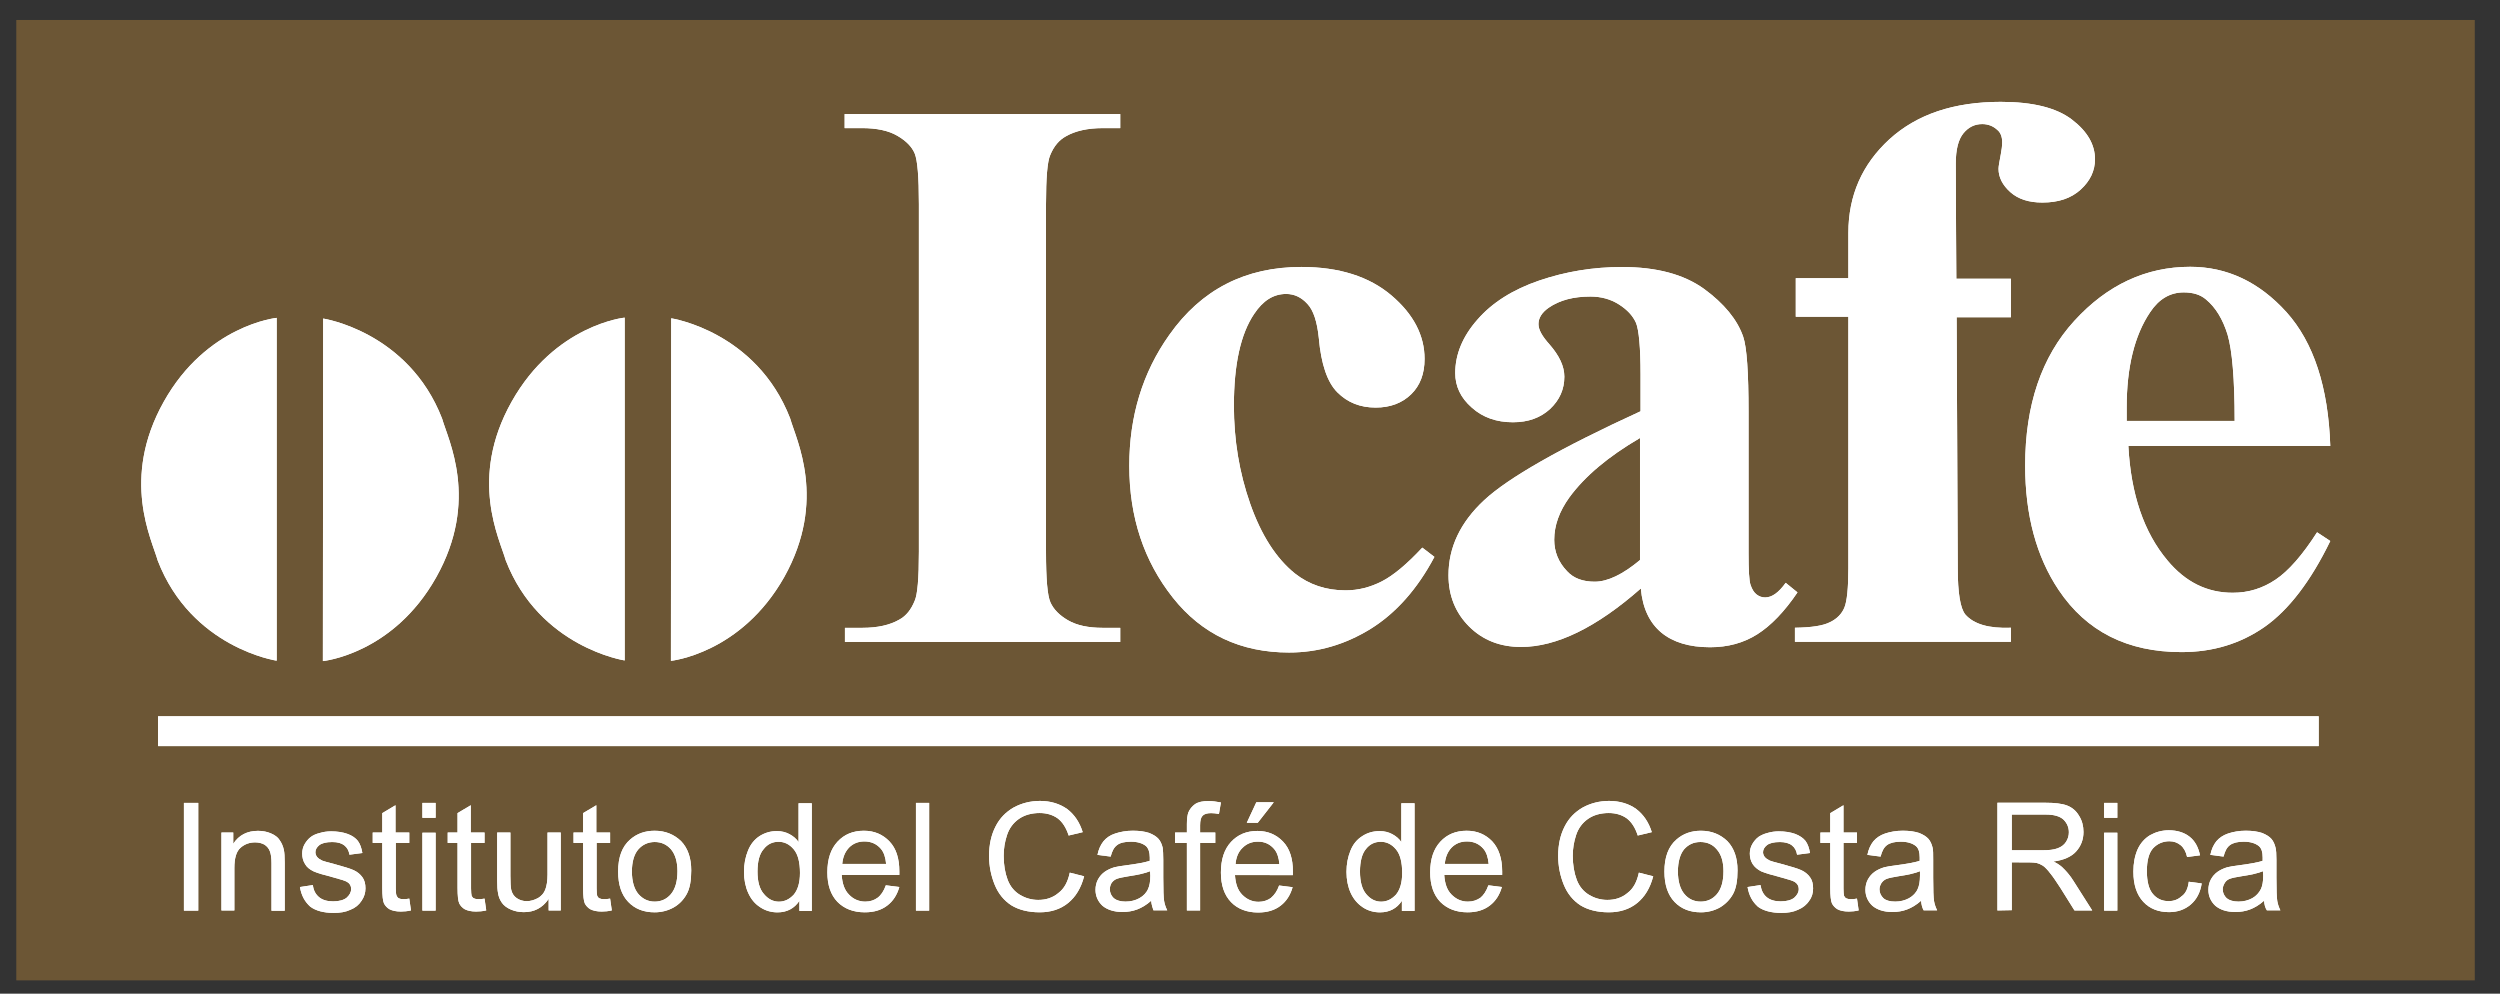 <?xml version="1.0" encoding="utf-8"?>
<!-- Generator: Adobe Illustrator 19.0.0, SVG Export Plug-In . SVG Version: 6.00 Build 0)  -->
<!DOCTYPE svg PUBLIC "-//W3C//DTD SVG 1.1//EN" "http://www.w3.org/Graphics/SVG/1.1/DTD/svg11.dtd">
<svg version="1.1"
	 id="svg2" xmlns:dc="http://purl.org/dc/elements/1.1/" xmlns:cc="http://creativecommons.org/ns#" xmlns:rdf="http://www.w3.org/1999/02/22-rdf-syntax-ns#" xmlns:svg="http://www.w3.org/2000/svg"
	 xmlns="http://www.w3.org/2000/svg" xmlns:xlink="http://www.w3.org/1999/xlink" x="0px" y="0px" viewBox="269 -301 1185 471"
	 style="enable-background:new 269 -301 1185 471;" xml:space="preserve">
<rect x="269" y="-301" width="1185" height="471" fill="#333333" stroke="none"/>
<style type="text/css">
	.st0{fill:#6C5635;}
	.st1{clip-path:url(#SVGID_2_);}
	.st2{fill:#FFFFFF;}
</style>
<g id="g10_1_" transform="matrix(1.333,0,0,-1.333,0,1056)">
	<path id="path12" class="st0" d="M1081.8,1010.9H207.6V669.4h874.2V1010.9z"/>
	<g id="g14_1_">
		<g>
			<defs>
				<rect id="SVGID_1_" x="-171" y="107.3" width="1632" height="1056"/>
			</defs>
			<clipPath id="SVGID_2_">
				<use xlink:href="#SVGID_1_"  style="overflow:visible;"/>
			</clipPath>
			<g id="g16_1_" class="st1">
				<g id="g298" transform="translate(567.148,555.45)">
					<path id="path300" class="st2" d="M33,239.3v-5h-97.9v5h6.2c5.4,0,9.8,1,13.1,2.9c2.4,1.3,4.2,3.5,5.5,6.7
						c1,2.2,1.5,8,1.5,17.5V390c0,9.6-0.5,15.6-1.5,18c-1,2.4-3.1,4.5-6.2,6.3c-3.1,1.8-7.3,2.7-12.5,2.7h-6.2v5H33v-5h-6.2
						c-5.4,0-9.8-1-13.1-2.9c-2.4-1.3-4.3-3.5-5.6-6.7c-1-2.2-1.5-8-1.5-17.5V266.3c0-9.6,0.5-15.6,1.6-18c1.1-2.4,3.1-4.5,6.2-6.3
						c3.1-1.8,7.2-2.7,12.4-2.7H33z"/>
				</g>
				<g id="g302" transform="translate(674.561,583.975)">
					<path id="path304" class="st2" d="M33,239.3l4.3-3.3c-6.1-11.5-13.7-20-22.7-25.6c-9.1-5.6-18.7-8.4-29-8.4
						c-17.2,0-31,6.5-41.3,19.5c-10.3,13-15.5,28.6-15.5,46.9c0,17.6,4.7,33.1,14.2,46.5c11.4,16.2,27.1,24.2,47,24.2
						c13.4,0,24.1-3.4,32-10.1c7.9-6.7,11.8-14.3,11.8-22.6c0-5.3-1.6-9.5-4.8-12.6c-3.2-3.1-7.4-4.7-12.6-4.7
						c-5.5,0-10,1.8-13.6,5.4c-3.6,3.6-5.8,10.1-6.6,19.3c-0.6,5.8-1.9,9.9-4.1,12.2c-2.1,2.3-4.6,3.5-7.5,3.5
						c-4.5,0-8.2-2.3-11.4-7.1c-4.8-7.1-7.2-18-7.2-32.6c0-12.2,1.9-23.8,5.8-34.9c3.9-11.1,9.2-19.4,15.9-24.8c5.1-4,11.1-6,18-6
						c4.5,0,8.8,1.1,12.9,3.2C22.7,229.4,27.5,233.4,33,239.3"/>
				</g>
				<g id="g306" transform="translate(759.565,553.759)">
					<path id="path308" class="st2" d="M33,239.3c4.1-3.4,9.9-5.2,17.3-5.2c6.3,0,11.9,1.5,16.8,4.6c4.9,3.1,9.7,8.1,14.3,14.9
						l-4.2,3.4c-2.5-3.5-4.9-5.2-7.3-5.2c-1.2,0-2.2,0.4-3.1,1.1c-0.9,0.7-1.6,1.9-2.1,3.4c-0.5,1.5-0.7,5.2-0.7,11.2v50.3
						c0,13.9-0.6,22.9-1.9,26.7c-2.1,6.1-6.8,11.8-13.9,17c-7.2,5.2-16.9,7.8-29.2,7.8c-10.2,0-20-1.6-29.4-4.8
						c-9.4-3.2-16.8-7.9-22-13.9c-5.3-6-7.9-12.4-7.9-19c0-4.7,1.9-8.8,5.9-12.3c3.9-3.5,8.8-5.2,14.6-5.2c5.5,0,9.8,1.6,13.2,4.7
						c3.4,3.2,5.1,7,5.1,11.5c0,3.7-1.8,7.5-5.3,11.5c-2.6,2.9-3.9,5.2-3.9,7.2c0,2.2,1.2,4.1,3.6,5.8c3.9,2.7,8.8,4,14.9,4
						c3.7,0,7.1-0.9,10.1-2.8c3-1.9,5-4.1,6.1-6.6c1-2.5,1.6-8.7,1.6-18.4v-13c-28.6-13.1-47.1-23.7-55.6-31.6
						c-8.5-7.9-12.7-16.8-12.7-26.7c0-7.3,2.5-13.4,7.3-18.2c4.9-4.9,11.1-7.3,18.5-7.3c12.6,0,26.8,6.9,42.6,20.8
						C26.3,247.9,28.9,242.7,33,239.3 M9.3,257.4c-4.2,0-7.5,1.2-9.8,3.7c-3.1,3.2-4.6,7-4.6,11.2c0,5.1,1.8,10.1,5.4,15.1
						c5.5,7.5,13.8,14.5,25.1,21.1v-43.4C19.3,260,13.9,257.4,9.3,257.4"/>
				</g>
				<g id="g310" transform="translate(864.556,666.083)">
					<path id="path312" class="st2" d="M33,239.3l0.4-89.5c0-8.7,0.9-14.2,2.7-16.4c3-3.4,8.3-5,16.2-4.7v-5h-76.8v5
						c5.9,0.1,10,0.7,12.5,2c2.5,1.2,4.2,3,5.1,5.2c0.9,2.2,1.4,6.9,1.4,13.9v89.5h-18.7v13.7h18.7v9.6v6.5
						c0,13.3,4.9,24.4,14.6,33.3c9.8,8.9,22.9,13.3,39.6,13.3c11.4,0,19.8-2.1,25.3-6.3c5.5-4.2,8.2-8.9,8.2-14.1
						c0-4.1-1.7-7.7-5.1-10.8c-3.4-3.1-7.9-4.6-13.6-4.6c-4.8,0-8.6,1.2-11.4,3.7c-2.8,2.5-4.2,5.3-4.2,8.3c0,0.8,0.3,2.5,0.8,5.1
						c0.3,1.6,0.5,3,0.5,4.4c0,1.9-0.6,3.4-1.7,4.3c-1.5,1.4-3.3,2.1-5.4,2.1c-2.7,0-4.9-1.1-6.7-3.3c-1.8-2.2-2.7-5.8-2.7-10.7
						l0.1-24.4l0.1-16.6h19.4v-13.7H33z"/>
				</g>
				<g id="g314" transform="translate(981.824,667.73)">
					<path id="path316" class="st2" d="M33,239.3c-9.7,10.7-21.1,16.1-34.2,16.1c-15.7,0-29.5-6.4-41.2-19.2
						c-11.7-12.8-17.5-30-17.5-51.5c0-17.6,4-32.4,11.9-44.2c9.9-14.8,24.5-22.1,43.7-22.1c11.2,0,21,3,29.6,9
						c8.5,6,16.3,16.1,23.3,30.5l-4.7,3.1c-5.2-8.1-10.1-13.7-14.7-16.8c-4.6-3.1-9.6-4.7-15.3-4.7c-9.1,0-16.8,3.8-23.2,11.5
						c-8.4,10-13,23.6-13.9,40.7h71.8C47.9,212.6,42.7,228.5,33,239.3 M-23.8,200.6v4.8c0,14.3,2.8,25.6,8.3,33.8
						c3.1,4.7,7.1,7.1,12,7.1c3.3,0,5.9-0.8,7.9-2.5c3.5-2.9,6-7.1,7.7-12.6c1.6-5.5,2.5-15.7,2.5-30.6H-23.8z"/>
				</g>
				<path id="path318" class="st2" d="M1026.2,752.7H258v10.6h768.3V752.7z"/>
				<g id="g320" transform="translate(267.184,665.67)">
					<path id="path322" class="st2" d="M33,239.3V117.4c0,0-30.3,4.5-42.3,35.6c-2.1,7.5-13.2,29,2.1,56.4
						C8.1,236.8,33,239.3,33,239.3"/>
				</g>
				<g id="g324" transform="translate(283.614,543.631)">
					<path id="path326" class="st2" d="M33,239.3l0.1,121.8c0,0,30.3-4.6,42.3-35.6c2.1-7.5,13.3-29-2.1-56.4
						C57.9,241.7,33,239.3,33,239.3"/>
				</g>
				<g id="g328" transform="translate(390.929,665.759)">
					<path id="path330" class="st2" d="M33,239.3V117.4c0,0-30.3,4.6-42.3,35.6c-2.1,7.5-13.3,29,2.1,56.4
						C8.2,236.8,33,239.3,33,239.3"/>
				</g>
				<g id="g332" transform="translate(407.371,543.718)">
					<path id="path334" class="st2" d="M33,239.3l0.1,121.8c0,0,30.3-4.6,42.3-35.6c2.1-7.5,13.2-29-2.1-56.4
						C57.9,241.8,33,239.3,33,239.3"/>
				</g>
				<path id="path336" class="st2" d="M267.2,732.5h5.1v-38.3h-5.1V732.5z"/>
				<g id="g338" transform="translate(247.542,454.963)">
					<path id="path340" class="st2" d="M33,239.3V267h4.2V263c2,3.1,5,4.6,8.8,4.6c1.7,0,3.2-0.3,4.6-0.9c1.4-0.6,2.5-1.4,3.1-2.4
						c0.7-1,1.2-2.1,1.5-3.5c0.2-0.9,0.3-2.4,0.3-4.6v-17h-4.7v16.9c0,1.9-0.2,3.3-0.6,4.3c-0.4,1-1,1.7-1.9,2.3
						c-0.9,0.5-2,0.8-3.3,0.8c-2,0-3.7-0.6-5.2-1.9c-1.5-1.3-2.2-3.7-2.2-7.2v-15.1H33z"/>
				</g>
				<g id="g342" transform="translate(275.455,463.283)">
					<path id="path344" class="st2" d="M33,239.3l4.6,0.7c0.2-1.9,1-3.3,2.2-4.3c1.2-1,2.9-1.5,5-1.5c2.2,0,3.8,0.5,4.8,1.3
						c1,0.9,1.6,1.9,1.6,3.1c0,1.1-0.4,1.9-1.4,2.5c-0.6,0.4-2.2,0.9-4.8,1.6c-3.5,0.9-5.9,1.6-7.2,2.2c-1.4,0.7-2.4,1.5-3,2.6
						c-0.7,1.1-1,2.4-1,3.7c0,1.2,0.3,2.4,0.9,3.4c0.6,1,1.3,1.9,2.3,2.6c0.7,0.5,1.7,1,3,1.3c1.3,0.4,2.6,0.6,4.1,0.6
						c2.2,0,4.1-0.3,5.8-0.9c1.7-0.6,2.9-1.5,3.7-2.5c0.8-1.1,1.3-2.5,1.6-4.3l-4.6-0.6c-0.2,1.4-0.8,2.5-1.8,3.3
						c-1,0.8-2.4,1.2-4.3,1.2c-2.2,0-3.7-0.4-4.6-1.1c-0.9-0.7-1.4-1.6-1.4-2.5c0-0.6,0.2-1.2,0.6-1.7c0.4-0.5,1-0.9,1.8-1.3
						c0.5-0.2,1.9-0.6,4.2-1.2c3.3-0.9,5.7-1.6,7-2.2c1.3-0.6,2.3-1.4,3.1-2.5c0.8-1.1,1.1-2.4,1.1-4c0-1.6-0.5-3.1-1.4-4.4
						c-0.9-1.4-2.2-2.5-4-3.2c-1.7-0.8-3.7-1.1-5.9-1.1c-3.6,0-6.4,0.8-8.3,2.2C34.7,234.1,33.5,236.3,33,239.3"/>
				</g>
				<g id="g346" transform="translate(314.337,459.17)">
					<path id="path348" class="st2" d="M33,239.3l0.6-4.2c-1.3-0.3-2.5-0.4-3.6-0.4c-1.7,0-3,0.3-4,0.8c-0.9,0.5-1.6,1.3-2,2.1
						c-0.4,0.9-0.6,2.7-0.6,5.5v16h-3.4v3.7h3.4v6.9l4.7,2.8v-9.7H33v-3.7h-4.8v-16.2c0-1.3,0.1-2.2,0.3-2.6
						c0.2-0.4,0.4-0.7,0.8-0.9c0.4-0.2,0.9-0.3,1.6-0.3C31.4,239.1,32.1,239.1,33,239.3"/>
				</g>
				<path id="path350" class="st2" d="M352,721.9h4.7v-27.7H352V721.9z M352,732.5h4.7v-5.3H352V732.5z"/>
				<g id="g352" transform="translate(341.099,459.17)">
					<path id="path354" class="st2" d="M33,239.3l0.6-4.2c-1.3-0.3-2.5-0.4-3.6-0.4c-1.7,0-3,0.3-4,0.8c-0.9,0.5-1.6,1.3-2,2.1
						c-0.4,0.9-0.6,2.7-0.6,5.5v16h-3.5v3.7h3.5v6.9l4.7,2.8v-9.7H33v-3.7h-4.8v-16.2c0-1.3,0.1-2.2,0.2-2.6
						c0.2-0.4,0.4-0.7,0.8-0.9c0.4-0.2,0.9-0.3,1.6-0.3C31.5,239.1,32.1,239.1,33,239.3"/>
				</g>
				<g id="g356" transform="translate(363.894,454.963)">
					<path id="path358" class="st2" d="M33,239.3v4.1c-2.2-3.2-5.1-4.7-8.8-4.7c-1.7,0-3.2,0.3-4.6,0.9c-1.4,0.6-2.5,1.4-3.2,2.4
						c-0.7,1-1.2,2.1-1.4,3.5c-0.2,0.9-0.3,2.4-0.3,4.4V267h4.7v-15.4c0-2.4,0.1-4.1,0.3-5c0.3-1.2,0.9-2.2,1.9-2.9
						c1-0.7,2.2-1.1,3.6-1.1c1.4,0,2.7,0.4,4,1.1c1.2,0.7,2.1,1.7,2.6,3c0.5,1.3,0.8,3.1,0.8,5.4V267h4.7v-27.7H33z"/>
				</g>
				<g id="g360" transform="translate(385.748,459.17)">
					<path id="path362" class="st2" d="M33,239.3l0.6-4.2c-1.3-0.3-2.5-0.4-3.6-0.4c-1.7,0-3,0.3-4,0.8c-0.9,0.5-1.6,1.3-2,2.1
						c-0.4,0.9-0.6,2.7-0.6,5.5v16h-3.4v3.7h3.4v6.9l4.7,2.8v-9.7H33v-3.7h-4.8v-16.2c0-1.3,0.1-2.2,0.2-2.6
						c0.2-0.4,0.4-0.7,0.8-0.9c0.4-0.2,0.9-0.3,1.6-0.3C31.4,239.1,32.1,239.1,33,239.3"/>
				</g>
				<g id="g364" transform="translate(393.498,468.796)">
					<path id="path366" class="st2" d="M33,239.3c0-3.5,0.8-6.2,2.3-8c1.6-1.8,3.5-2.7,5.8-2.7c2.3,0,4.3,0.9,5.8,2.7
						c1.5,1.8,2.3,4.5,2.3,8.1c0,3.4-0.8,6-2.3,7.8c-1.6,1.8-3.5,2.6-5.8,2.6c-2.3,0-4.3-0.9-5.8-2.6C33.8,245.5,33,242.8,33,239.3
						 M28.1,239.3c0,5.1,1.4,8.9,4.3,11.4c2.4,2.1,5.3,3.1,8.7,3.1c3.8,0,6.9-1.3,9.4-3.7c2.4-2.5,3.6-6,3.6-10.4
						c0-3.6-0.5-6.4-1.6-8.4c-1.1-2-2.6-3.6-4.7-4.8c-2-1.1-4.3-1.7-6.7-1.7c-3.9,0-7,1.2-9.4,3.7C29.3,231,28.1,234.6,28.1,239.3"
						/>
				</g>
				<g id="g368" transform="translate(438.158,468.78)">
					<path id="path370" class="st2" d="M33,239.3c0-3.5,0.7-6.2,2.3-8c1.5-1.8,3.3-2.7,5.3-2.7c2.1,0,3.8,0.9,5.3,2.5
						c1.4,1.7,2.2,4.2,2.2,7.7c0,3.8-0.7,6.6-2.2,8.4c-1.5,1.8-3.3,2.7-5.4,2.7c-2.1,0-3.9-0.8-5.3-2.6
						C33.7,245.6,33,242.9,33,239.3 M47.9,225.4v3.5c-1.8-2.7-4.4-4.1-7.8-4.1c-2.2,0-4.3,0.6-6.1,1.8c-1.9,1.2-3.3,2.9-4.3,5.1
						c-1,2.2-1.5,4.7-1.5,7.5c0,2.8,0.5,5.3,1.4,7.5c0.9,2.3,2.3,4,4.1,5.2c1.9,1.2,3.9,1.8,6.2,1.8c1.7,0,3.2-0.4,4.5-1.1
						c1.3-0.7,2.4-1.6,3.2-2.8v13.8h4.7v-38.3H47.9z"/>
				</g>
				<g id="g372" transform="translate(468.294,471.498)">
					<path id="path374" class="st2" d="M33,239.3h15.6c-0.2,2.3-0.8,4.1-1.8,5.3c-1.5,1.8-3.5,2.7-5.9,2.7c-2.2,0-4-0.7-5.5-2.2
						C34,243.6,33.2,241.7,33,239.3 M48.5,231.7l4.8-0.6c-0.8-2.8-2.2-5-4.3-6.6c-2.1-1.6-4.7-2.4-8-2.4c-4.1,0-7.3,1.3-9.7,3.7
						c-2.4,2.5-3.6,6-3.6,10.5c0,4.7,1.2,8.3,3.6,10.9c2.4,2.6,5.5,3.9,9.4,3.9c3.7,0,6.7-1.3,9.1-3.8c2.4-2.5,3.5-6.1,3.5-10.6
						c0-0.3,0-0.7,0-1.3H32.8c0.2-3.1,1-5.4,2.6-7c1.5-1.6,3.5-2.5,5.8-2.5c1.7,0,3.2,0.5,4.4,1.4C46.8,228.2,47.8,229.7,48.5,231.7
						"/>
				</g>
				<path id="path376" class="st2" d="M527.5,732.5h4.7v-38.3h-4.7V732.5z"/>
				<g id="g378" transform="translate(549.202,468.4)">
					<path id="path380" class="st2" d="M33,239.3l5.1-1.3c-1.1-4.2-3-7.3-5.7-9.5c-2.7-2.2-6.1-3.3-10.1-3.3
						c-4.1,0-7.5,0.9-10.1,2.5c-2.6,1.7-4.6,4.1-5.9,7.3c-1.3,3.2-2,6.6-2,10.3c0,4,0.8,7.5,2.3,10.4c1.5,3,3.7,5.2,6.5,6.8
						c2.8,1.5,5.9,2.3,9.3,2.3c3.8,0,7-1,9.7-2.9c2.6-2,4.4-4.7,5.5-8.2l-5-1.2c-0.9,2.8-2.2,4.8-3.9,6.1c-1.7,1.2-3.8,1.9-6.4,1.9
						c-2.9,0-5.4-0.7-7.4-2.1c-2-1.4-3.4-3.3-4.2-5.7c-0.8-2.4-1.2-4.8-1.2-7.4c0-3.3,0.5-6.1,1.4-8.5c0.9-2.4,2.4-4.2,4.4-5.4
						c2-1.2,4.2-1.8,6.5-1.8c2.8,0,5.2,0.8,7.2,2.5C31,233.6,32.3,236,33,239.3"/>
				</g>
				<g id="g382" transform="translate(577.749,468.91)">
					<path id="path384" class="st2" d="M33,239.3c-1.7-0.7-4.3-1.3-7.7-1.8c-1.9-0.3-3.3-0.6-4.1-0.9c-0.8-0.3-1.4-0.8-1.9-1.5
						c-0.4-0.7-0.6-1.4-0.6-2.2c0-1.3,0.5-2.3,1.4-3.2c1-0.8,2.4-1.2,4.2-1.2c1.8,0,3.4,0.4,4.9,1.2c1.4,0.8,2.5,1.9,3.1,3.3
						c0.5,1.1,0.8,2.6,0.8,4.7L33,239.3z M33.4,228.8c-1.7-1.5-3.4-2.5-5-3.1c-1.6-0.6-3.4-0.9-5.2-0.9c-3,0-5.4,0.8-7.1,2.2
						c-1.6,1.5-2.5,3.4-2.5,5.7c0,1.3,0.3,2.6,0.9,3.7c0.6,1.1,1.4,2,2.4,2.7c1,0.7,2.1,1.2,3.4,1.6c0.9,0.2,2.3,0.5,4.2,0.7
						c3.8,0.5,6.6,1,8.4,1.6c0,0.7,0,1,0,1.2c0,1.9-0.5,3.2-1.3,4c-1.2,1-3,1.6-5.4,1.6c-2.2,0-3.9-0.4-4.9-1.2
						c-1.1-0.8-1.8-2.1-2.3-4.1l-4.7,0.6c0.4,2,1.1,3.5,2.1,4.8c1,1.2,2.3,2.2,4.2,2.8c1.8,0.6,3.9,1,6.3,1c2.4,0,4.3-0.3,5.8-0.8
						c1.5-0.6,2.6-1.3,3.3-2.1c0.7-0.8,1.2-1.9,1.5-3.2c0.1-0.8,0.2-2.2,0.2-4.3v-6.3c0-4.4,0.1-7.1,0.3-8.3
						c0.2-1.2,0.6-2.3,1.1-3.3h-4.9C33.9,226.3,33.5,227.4,33.4,228.8"/>
				</g>
				<g id="g386" transform="translate(590.844,454.963)">
					<path id="path388" class="st2" d="M33,239.3v24h-4.2v3.7H33v3c0,1.9,0.2,3.2,0.5,4.1c0.5,1.2,1.3,2.2,2.4,3
						c1.2,0.8,2.8,1.1,4.8,1.1c1.3,0,2.8-0.2,4.4-0.5l-0.7-4.1c-1,0.2-1.9,0.3-2.8,0.3c-1.4,0-2.4-0.3-3-0.9
						c-0.6-0.6-0.9-1.7-0.9-3.4V267h5.4v-3.7h-5.4v-24H33z"/>
				</g>
				<g id="g390" transform="translate(612.139,486.129)">
					<path id="path392" class="st2" d="M33,239.3l3.4,7.3h6.2l-5.7-7.3H33z M29,224.6h15.6c-0.2,2.3-0.8,4.1-1.8,5.3
						c-1.5,1.8-3.4,2.7-5.8,2.7c-2.2,0-4-0.7-5.5-2.2C30,229,29.2,227,29,224.6 M44.5,217l4.8-0.6c-0.8-2.8-2.2-5-4.3-6.6
						c-2.1-1.6-4.7-2.4-8-2.4c-4,0-7.3,1.3-9.6,3.7c-2.4,2.5-3.6,6-3.6,10.5c0,4.7,1.2,8.3,3.6,10.9c2.4,2.6,5.5,3.9,9.4,3.9
						c3.7,0,6.7-1.3,9.1-3.8c2.4-2.5,3.5-6.1,3.5-10.6c0-0.3,0-0.7,0-1.3H28.8c0.2-3.1,1-5.4,2.6-7c1.6-1.6,3.5-2.5,5.8-2.5
						c1.7,0,3.2,0.5,4.4,1.4C42.8,213.6,43.8,215,44.5,217"/>
				</g>
				<g id="g394" transform="translate(652.396,468.78)">
					<path id="path396" class="st2" d="M33,239.3c0-3.5,0.7-6.2,2.2-8c1.5-1.8,3.3-2.7,5.3-2.7c2.1,0,3.8,0.9,5.3,2.5
						c1.4,1.7,2.2,4.2,2.2,7.7c0,3.8-0.7,6.6-2.2,8.4c-1.5,1.8-3.3,2.7-5.4,2.7c-2.1,0-3.9-0.8-5.3-2.6
						C33.7,245.6,33,242.9,33,239.3 M47.9,225.4v3.5c-1.8-2.7-4.4-4.1-7.8-4.1c-2.2,0-4.3,0.6-6.1,1.8c-1.8,1.2-3.3,2.9-4.3,5.1
						c-1,2.2-1.5,4.7-1.5,7.5c0,2.8,0.5,5.3,1.4,7.5c0.9,2.3,2.3,4,4.2,5.2c1.8,1.2,3.9,1.8,6.2,1.8c1.7,0,3.2-0.4,4.5-1.1
						c1.3-0.7,2.4-1.6,3.2-2.8v13.8h4.7v-38.3H47.9z"/>
				</g>
				<g id="g398" transform="translate(682.554,471.498)">
					<path id="path400" class="st2" d="M33,239.3h15.6c-0.2,2.3-0.8,4.1-1.8,5.3c-1.5,1.8-3.5,2.7-5.9,2.7c-2.2,0-4-0.7-5.5-2.2
						C34,243.6,33.2,241.7,33,239.3 M48.5,231.7l4.8-0.6c-0.8-2.8-2.2-5-4.3-6.6c-2.1-1.6-4.7-2.4-7.9-2.4c-4.1,0-7.3,1.3-9.7,3.7
						c-2.4,2.5-3.6,6-3.6,10.5c0,4.7,1.2,8.3,3.6,10.9c2.4,2.6,5.5,3.9,9.4,3.9c3.7,0,6.7-1.3,9.1-3.8c2.3-2.5,3.5-6.1,3.5-10.6
						c0-0.3,0-0.7,0-1.3H32.8c0.2-3.1,1-5.4,2.6-7c1.6-1.6,3.5-2.5,5.8-2.5c1.8,0,3.2,0.5,4.5,1.4C46.8,228.2,47.8,229.7,48.5,231.7
						"/>
				</g>
				<g id="g402" transform="translate(751.564,468.4)">
					<path id="path404" class="st2" d="M33,239.3l5.1-1.3c-1.1-4.2-3-7.3-5.7-9.5c-2.7-2.2-6.1-3.3-10.1-3.3
						c-4.1,0-7.5,0.9-10.1,2.5c-2.6,1.7-4.6,4.1-5.9,7.3c-1.3,3.2-2,6.6-2,10.3c0,4,0.8,7.5,2.3,10.4c1.5,3,3.7,5.2,6.5,6.8
						c2.8,1.5,5.9,2.3,9.3,2.3c3.8,0,7.1-1,9.7-2.9c2.6-2,4.4-4.7,5.5-8.2l-5-1.2c-0.9,2.8-2.2,4.8-3.9,6.1
						c-1.7,1.2-3.8,1.9-6.4,1.9c-2.9,0-5.4-0.7-7.4-2.1c-2-1.4-3.4-3.3-4.2-5.7c-0.8-2.4-1.2-4.8-1.2-7.4c0-3.3,0.5-6.1,1.4-8.5
						c0.9-2.4,2.4-4.2,4.4-5.4c2-1.2,4.2-1.8,6.5-1.8c2.8,0,5.2,0.8,7.2,2.5C31,233.6,32.3,236,33,239.3"/>
				</g>
				<g id="g406" transform="translate(765.447,468.796)">
					<path id="path408" class="st2" d="M33,239.3c0-3.5,0.8-6.2,2.3-8c1.5-1.8,3.5-2.7,5.8-2.7c2.3,0,4.3,0.9,5.8,2.7
						c1.5,1.8,2.3,4.5,2.3,8.1c0,3.4-0.8,6-2.4,7.8c-1.5,1.8-3.5,2.6-5.8,2.6c-2.4,0-4.3-0.9-5.8-2.6C33.8,245.5,33,242.8,33,239.3
						 M28.2,239.3c0,5.1,1.4,8.9,4.3,11.4c2.4,2.1,5.3,3.1,8.7,3.1c3.8,0,6.9-1.3,9.4-3.7c2.4-2.5,3.6-6,3.6-10.4
						c0-3.6-0.5-6.4-1.6-8.4c-1.1-2-2.7-3.6-4.7-4.8c-2-1.1-4.3-1.7-6.7-1.7c-3.9,0-7,1.2-9.4,3.7C29.4,231,28.2,234.6,28.2,239.3"
						/>
				</g>
				<g id="g410" transform="translate(790.213,463.283)">
					<path id="path412" class="st2" d="M33,239.3l4.6,0.7c0.3-1.9,1-3.3,2.2-4.3c1.2-1,2.9-1.5,5-1.5c2.2,0,3.8,0.5,4.8,1.3
						c1,0.9,1.6,1.9,1.6,3.1c0,1.1-0.5,1.9-1.4,2.5c-0.6,0.4-2.2,0.9-4.8,1.6c-3.5,0.9-5.8,1.6-7.2,2.2c-1.3,0.7-2.3,1.5-3,2.6
						c-0.7,1.1-1,2.4-1,3.7c0,1.2,0.3,2.4,0.9,3.4c0.6,1,1.3,1.9,2.3,2.6c0.8,0.5,1.8,1,3,1.3c1.3,0.4,2.7,0.6,4.1,0.6
						c2.2,0,4.1-0.3,5.8-0.9c1.6-0.6,2.9-1.5,3.7-2.5c0.8-1.1,1.3-2.5,1.6-4.3l-4.6-0.6c-0.2,1.4-0.8,2.5-1.8,3.3
						c-1,0.8-2.5,1.2-4.3,1.2c-2.2,0-3.7-0.4-4.6-1.1c-0.9-0.7-1.4-1.6-1.4-2.5c0-0.6,0.2-1.2,0.6-1.7c0.4-0.5,1-0.9,1.8-1.3
						c0.5-0.2,1.8-0.6,4.2-1.2c3.3-0.9,5.7-1.6,7-2.2c1.3-0.6,2.3-1.4,3.1-2.5c0.8-1.1,1.1-2.4,1.1-4c0-1.6-0.4-3.1-1.4-4.4
						c-0.9-1.4-2.3-2.5-4-3.2c-1.7-0.8-3.7-1.1-5.9-1.1c-3.6,0-6.4,0.8-8.3,2.2C34.7,234.1,33.5,236.3,33,239.3"/>
				</g>
				<g id="g414" transform="translate(829.121,459.17)">
					<path id="path416" class="st2" d="M33,239.3l0.6-4.2c-1.3-0.3-2.5-0.4-3.5-0.4c-1.7,0-3.1,0.3-4,0.8c-0.9,0.5-1.6,1.3-2,2.1
						c-0.4,0.9-0.6,2.7-0.6,5.5v16h-3.5v3.7h3.5v6.9l4.7,2.8v-9.7H33v-3.7h-4.8v-16.2c0-1.3,0.1-2.2,0.2-2.6
						c0.2-0.4,0.4-0.7,0.8-0.9c0.4-0.2,0.9-0.3,1.6-0.3C31.5,239.1,32.1,239.1,33,239.3"/>
				</g>
				<g id="g418" transform="translate(851.521,468.91)">
					<path id="path420" class="st2" d="M33,239.3c-1.7-0.7-4.3-1.3-7.7-1.8c-1.9-0.3-3.3-0.6-4.1-0.9c-0.8-0.3-1.4-0.8-1.9-1.5
						c-0.4-0.7-0.7-1.4-0.7-2.2c0-1.3,0.5-2.3,1.4-3.2c0.9-0.8,2.3-1.2,4.2-1.2c1.8,0,3.4,0.4,4.9,1.2c1.4,0.8,2.5,1.9,3.1,3.3
						c0.5,1.1,0.8,2.6,0.8,4.7L33,239.3z M33.4,228.8c-1.7-1.5-3.4-2.5-5-3.1c-1.6-0.6-3.3-0.9-5.2-0.9c-3.1,0-5.4,0.8-7.1,2.2
						c-1.6,1.5-2.5,3.4-2.5,5.7c0,1.3,0.3,2.6,0.9,3.7c0.6,1.1,1.4,2,2.4,2.7c1,0.7,2.1,1.2,3.4,1.6c0.9,0.2,2.3,0.5,4.2,0.7
						c3.8,0.5,6.6,1,8.4,1.6c0,0.7,0,1,0,1.2c0,1.9-0.4,3.2-1.3,4c-1.2,1-3,1.6-5.4,1.6c-2.2,0-3.8-0.4-4.9-1.2
						c-1.1-0.8-1.8-2.1-2.3-4.1l-4.7,0.6c0.4,2,1.1,3.5,2.1,4.8c1,1.2,2.4,2.2,4.2,2.8c1.8,0.6,3.9,1,6.3,1c2.4,0,4.3-0.3,5.8-0.8
						c1.5-0.6,2.6-1.3,3.3-2.1c0.7-0.8,1.2-1.9,1.5-3.2c0.2-0.8,0.2-2.2,0.2-4.3v-6.3c0-4.4,0.1-7.1,0.3-8.3
						c0.2-1.2,0.6-2.3,1.1-3.3h-4.8C33.8,226.3,33.5,227.4,33.4,228.8"/>
				</g>
				<g id="g422" transform="translate(884.164,476.357)">
					<path id="path424" class="st2" d="M33,239.3h10.9c2.3,0,4.1,0.2,5.4,0.7c1.3,0.5,2.3,1.2,3,2.3c0.7,1.1,1,2.2,1,3.4
						c0,1.8-0.7,3.3-1.9,4.5c-1.3,1.2-3.4,1.8-6.2,1.8H33V239.3z M27.9,217.9v38.3h17c3.4,0,6-0.3,7.8-1c1.8-0.7,3.2-1.9,4.2-3.6
						c1.1-1.7,1.6-3.7,1.6-5.8c0-2.7-0.9-5-2.6-6.9c-1.7-1.9-4.4-3.1-8.1-3.6c1.3-0.6,2.3-1.3,3-1.9c1.5-1.4,2.9-3,4.2-5.1l6.6-10.4
						h-6.3l-5,8c-1.5,2.3-2.7,4.1-3.7,5.3c-0.9,1.2-1.8,2.1-2.5,2.6c-0.8,0.5-1.5,0.8-2.3,1c-0.6,0.1-1.5,0.2-2.8,0.2H33v-17
						L27.9,217.9z"/>
				</g>
				<path id="path426" class="st2" d="M950,721.9h4.7v-27.7H950V721.9z M950,732.5h4.7v-5.3H950V732.5z"/>
				<g id="g428" transform="translate(947.102,465.166)">
					<path id="path430" class="st2" d="M33,239.3l4.6-0.6c-0.5-3.2-1.8-5.7-3.9-7.5c-2.1-1.8-4.7-2.7-7.7-2.7
						c-3.8,0-6.9,1.2-9.2,3.7c-2.3,2.5-3.5,6-3.5,10.7c0,3,0.5,5.6,1.5,7.9c1,2.2,2.5,3.9,4.5,5.1c2,1.1,4.2,1.7,6.6,1.7
						c3,0,5.5-0.8,7.4-2.3c1.9-1.5,3.1-3.7,3.7-6.6l-4.6-0.6c-0.4,1.9-1.2,3.3-2.3,4.2c-1.1,0.9-2.4,1.4-4,1.4
						c-2.3,0-4.3-0.9-5.8-2.5c-1.5-1.7-2.2-4.4-2.2-8.1c0-3.7,0.7-6.4,2.1-8.1c1.4-1.7,3.3-2.6,5.6-2.6c1.9,0,3.4,0.6,4.6,1.7
						C31.9,235.1,32.7,236.9,33,239.3"/>
				</g>
				<g id="g432" transform="translate(973.475,468.91)">
					<path id="path434" class="st2" d="M33,239.3c-1.7-0.7-4.3-1.3-7.7-1.8c-2-0.3-3.3-0.6-4.1-0.9c-0.8-0.3-1.4-0.8-1.8-1.5
						c-0.4-0.7-0.7-1.4-0.7-2.2c0-1.3,0.5-2.3,1.4-3.2c1-0.8,2.4-1.2,4.2-1.2c1.8,0,3.4,0.4,4.9,1.2c1.4,0.8,2.4,1.9,3.1,3.3
						c0.5,1.1,0.8,2.6,0.8,4.7L33,239.3z M33.4,228.8c-1.7-1.5-3.4-2.5-5-3.1c-1.6-0.6-3.3-0.9-5.2-0.9c-3.1,0-5.4,0.8-7.1,2.2
						c-1.6,1.5-2.5,3.4-2.5,5.7c0,1.3,0.3,2.6,0.9,3.7c0.6,1.1,1.4,2,2.4,2.7c1,0.7,2.1,1.2,3.4,1.6c0.9,0.2,2.3,0.5,4.2,0.7
						c3.8,0.5,6.6,1,8.4,1.6c0,0.7,0,1,0,1.2c0,1.9-0.4,3.2-1.3,4c-1.2,1-3,1.6-5.4,1.6c-2.2,0-3.8-0.4-4.9-1.2
						c-1.1-0.8-1.8-2.1-2.3-4.1l-4.7,0.6c0.4,2,1.1,3.5,2.1,4.8c1,1.2,2.4,2.2,4.2,2.8c1.8,0.6,3.9,1,6.3,1c2.4,0,4.3-0.3,5.8-0.8
						c1.5-0.6,2.6-1.3,3.3-2.1c0.7-0.8,1.2-1.9,1.5-3.2c0.2-0.8,0.3-2.2,0.3-4.3v-6.3c0-4.4,0.1-7.1,0.3-8.3
						c0.2-1.2,0.6-2.3,1.1-3.3h-4.8C33.8,226.3,33.5,227.4,33.4,228.8"/>
				</g>
				<g id="g436" transform="translate(567.148,555.45)">
					<path id="path438" class="st2" d="M33,239.3v-5h-97.9v5h6.2c5.4,0,9.8,1,13.1,2.9c2.4,1.3,4.2,3.5,5.5,6.7
						c1,2.2,1.5,8,1.5,17.5V390c0,9.6-0.5,15.6-1.5,18c-1,2.4-3.1,4.5-6.2,6.3c-3.1,1.8-7.3,2.7-12.5,2.7h-6.2v5H33v-5h-6.2
						c-5.4,0-9.8-1-13.1-2.9c-2.4-1.3-4.3-3.5-5.6-6.7c-1-2.2-1.5-8-1.5-17.5V266.3c0-9.6,0.5-15.6,1.6-18c1.1-2.4,3.1-4.5,6.2-6.3
						c3.1-1.8,7.2-2.7,12.4-2.7H33z"/>
				</g>
				<g id="g440" transform="translate(674.561,583.975)">
					<path id="path442" class="st2" d="M33,239.3l4.3-3.3c-6.1-11.5-13.7-20-22.7-25.6c-9.1-5.6-18.7-8.4-29-8.4
						c-17.2,0-31,6.5-41.3,19.5c-10.3,13-15.5,28.6-15.5,46.9c0,17.6,4.7,33.1,14.2,46.5c11.4,16.2,27.1,24.2,47,24.2
						c13.4,0,24.1-3.4,32-10.1c7.9-6.7,11.8-14.3,11.8-22.6c0-5.3-1.6-9.5-4.8-12.6c-3.2-3.1-7.4-4.7-12.6-4.7
						c-5.5,0-10,1.8-13.6,5.4c-3.6,3.6-5.8,10.1-6.6,19.3c-0.6,5.8-1.9,9.9-4.1,12.2c-2.1,2.3-4.6,3.5-7.5,3.5
						c-4.5,0-8.2-2.3-11.4-7.1c-4.8-7.1-7.2-18-7.2-32.6c0-12.2,1.9-23.8,5.8-34.9c3.9-11.1,9.2-19.4,15.9-24.8c5.1-4,11.1-6,18-6
						c4.5,0,8.8,1.1,12.9,3.2C22.7,229.4,27.5,233.4,33,239.3"/>
				</g>
				<g id="g444" transform="translate(759.565,553.759)">
					<path id="path446" class="st2" d="M33,239.3c4.1-3.4,9.9-5.2,17.3-5.2c6.3,0,11.9,1.5,16.8,4.6c4.9,3.1,9.7,8.1,14.3,14.9
						l-4.2,3.4c-2.5-3.5-4.9-5.2-7.3-5.2c-1.2,0-2.2,0.4-3.1,1.1c-0.9,0.7-1.6,1.9-2.1,3.4c-0.5,1.5-0.7,5.2-0.7,11.2v50.3
						c0,13.9-0.6,22.9-1.9,26.7c-2.1,6.1-6.8,11.8-13.9,17c-7.2,5.2-16.9,7.8-29.2,7.8c-10.2,0-20-1.6-29.4-4.8
						c-9.4-3.2-16.8-7.9-22-13.9c-5.3-6-7.9-12.4-7.9-19c0-4.7,1.9-8.8,5.9-12.3c3.9-3.5,8.8-5.2,14.6-5.2c5.5,0,9.8,1.6,13.2,4.7
						c3.4,3.2,5.1,7,5.1,11.5c0,3.7-1.8,7.5-5.3,11.5c-2.6,2.9-3.9,5.2-3.9,7.2c0,2.2,1.2,4.1,3.6,5.8c3.9,2.7,8.8,4,14.9,4
						c3.7,0,7.1-0.9,10.1-2.8c3-1.9,5-4.1,6.1-6.6c1-2.5,1.6-8.7,1.6-18.4v-13c-28.6-13.1-47.1-23.7-55.6-31.6
						c-8.5-7.9-12.7-16.8-12.7-26.7c0-7.3,2.5-13.4,7.3-18.2c4.9-4.9,11.1-7.3,18.5-7.3c12.6,0,26.8,6.9,42.6,20.8
						C26.3,247.9,28.9,242.7,33,239.3 M9.3,257.4c-4.2,0-7.5,1.2-9.8,3.7c-3.1,3.2-4.6,7-4.6,11.2c0,5.1,1.8,10.1,5.4,15.1
						c5.5,7.5,13.8,14.5,25.1,21.1v-43.4C19.3,260,13.9,257.4,9.3,257.4"/>
				</g>
				<g id="g448" transform="translate(864.556,666.083)">
					<path id="path450" class="st2" d="M33,239.3l0.4-89.5c0-8.7,0.9-14.2,2.7-16.4c3-3.4,8.3-5,16.2-4.7v-5h-76.8v5
						c5.9,0.1,10,0.7,12.5,2c2.5,1.2,4.2,3,5.1,5.2c0.9,2.2,1.4,6.9,1.4,13.9v89.5h-18.7v13.7h18.7v9.6v6.5
						c0,13.3,4.9,24.4,14.6,33.3c9.8,8.9,22.9,13.3,39.6,13.3c11.4,0,19.8-2.1,25.3-6.3c5.5-4.2,8.2-8.9,8.2-14.1
						c0-4.1-1.7-7.7-5.1-10.8c-3.4-3.1-7.9-4.6-13.6-4.6c-4.8,0-8.6,1.2-11.4,3.7c-2.8,2.5-4.2,5.3-4.2,8.3c0,0.8,0.3,2.5,0.8,5.1
						c0.3,1.6,0.5,3,0.5,4.4c0,1.9-0.6,3.4-1.7,4.3c-1.5,1.4-3.3,2.1-5.4,2.1c-2.7,0-4.9-1.1-6.7-3.3c-1.8-2.2-2.7-5.8-2.7-10.7
						l0.1-24.4l0.1-16.6h19.4v-13.7H33z"/>
				</g>
				<g id="g452" transform="translate(981.824,667.73)">
					<path id="path454" class="st2" d="M33,239.3c-9.7,10.7-21.1,16.1-34.2,16.1c-15.7,0-29.5-6.4-41.2-19.2
						c-11.7-12.8-17.5-30-17.5-51.5c0-17.6,4-32.4,11.9-44.2c9.9-14.8,24.5-22.1,43.7-22.1c11.2,0,21,3,29.6,9
						c8.5,6,16.3,16.1,23.3,30.5l-4.7,3.1c-5.2-8.1-10.1-13.7-14.7-16.8c-4.6-3.1-9.6-4.7-15.3-4.7c-9.1,0-16.8,3.8-23.2,11.5
						c-8.4,10-13,23.6-13.9,40.7h71.8C47.9,212.6,42.7,228.5,33,239.3 M-23.8,200.6v4.8c0,14.3,2.8,25.6,8.3,33.8
						c3.1,4.7,7.1,7.1,12,7.1c3.3,0,5.9-0.8,7.9-2.5c3.5-2.9,6-7.1,7.7-12.6c1.6-5.5,2.5-15.7,2.5-30.6H-23.8z"/>
				</g>
				<path id="path456" class="st2" d="M1026.2,752.7H258v10.6h768.3V752.7z"/>
				<g id="g458" transform="translate(267.184,665.67)">
					<path id="path460" class="st2" d="M33,239.3V117.4c0,0-30.3,4.5-42.3,35.6c-2.1,7.5-13.2,29,2.1,56.4
						C8.1,236.8,33,239.3,33,239.3"/>
				</g>
				<g id="g462" transform="translate(283.614,543.631)">
					<path id="path464" class="st2" d="M33,239.3l0.1,121.8c0,0,30.3-4.6,42.3-35.6c2.1-7.5,13.3-29-2.1-56.4
						C57.9,241.7,33,239.3,33,239.3"/>
				</g>
				<g id="g466" transform="translate(390.929,665.759)">
					<path id="path468" class="st2" d="M33,239.3V117.4c0,0-30.3,4.6-42.3,35.6c-2.1,7.5-13.3,29,2.1,56.4
						C8.2,236.8,33,239.3,33,239.3"/>
				</g>
				<g id="g470" transform="translate(407.371,543.718)">
					<path id="path472" class="st2" d="M33,239.3l0.1,121.8c0,0,30.3-4.6,42.3-35.6c2.1-7.5,13.2-29-2.1-56.4
						C57.9,241.8,33,239.3,33,239.3"/>
				</g>
				<path id="path474" class="st2" d="M267.2,732.5h5.1v-38.3h-5.1V732.5z"/>
				<g id="g476" transform="translate(247.542,454.963)">
					<path id="path478" class="st2" d="M33,239.3V267h4.2V263c2,3.1,5,4.6,8.8,4.6c1.7,0,3.2-0.3,4.6-0.9c1.4-0.6,2.5-1.4,3.1-2.4
						c0.7-1,1.2-2.1,1.5-3.5c0.2-0.9,0.3-2.4,0.3-4.6v-17h-4.7v16.9c0,1.9-0.2,3.3-0.6,4.3c-0.4,1-1,1.7-1.9,2.3
						c-0.9,0.5-2,0.8-3.3,0.8c-2,0-3.7-0.6-5.2-1.9c-1.5-1.3-2.2-3.7-2.2-7.2v-15.1H33z"/>
				</g>
				<g id="g480" transform="translate(275.455,463.283)">
					<path id="path482" class="st2" d="M33,239.3l4.6,0.7c0.2-1.9,1-3.3,2.2-4.3c1.2-1,2.9-1.5,5-1.5c2.2,0,3.8,0.5,4.8,1.3
						c1,0.9,1.6,1.9,1.6,3.1c0,1.1-0.4,1.9-1.4,2.5c-0.6,0.4-2.2,0.9-4.8,1.6c-3.5,0.9-5.9,1.6-7.2,2.2c-1.4,0.7-2.4,1.5-3,2.6
						c-0.7,1.1-1,2.4-1,3.7c0,1.2,0.3,2.4,0.9,3.4c0.6,1,1.3,1.9,2.3,2.6c0.7,0.5,1.7,1,3,1.3c1.3,0.4,2.6,0.6,4.1,0.6
						c2.2,0,4.1-0.3,5.8-0.9c1.7-0.6,2.9-1.5,3.7-2.5c0.8-1.1,1.3-2.5,1.6-4.3l-4.6-0.6c-0.2,1.4-0.8,2.5-1.8,3.3
						c-1,0.8-2.4,1.2-4.3,1.2c-2.2,0-3.7-0.4-4.6-1.1c-0.9-0.7-1.4-1.6-1.4-2.5c0-0.6,0.2-1.2,0.6-1.7c0.4-0.5,1-0.9,1.8-1.3
						c0.5-0.2,1.9-0.6,4.2-1.2c3.3-0.9,5.7-1.6,7-2.2c1.3-0.6,2.3-1.4,3.1-2.5c0.8-1.1,1.1-2.4,1.1-4c0-1.6-0.5-3.1-1.4-4.4
						c-0.9-1.4-2.2-2.5-4-3.2c-1.7-0.8-3.7-1.1-5.9-1.1c-3.6,0-6.4,0.8-8.3,2.2C34.7,234.1,33.5,236.3,33,239.3"/>
				</g>
				<g id="g484" transform="translate(314.337,459.17)">
					<path id="path486" class="st2" d="M33,239.3l0.6-4.2c-1.3-0.3-2.5-0.4-3.6-0.4c-1.7,0-3,0.3-4,0.8c-0.9,0.5-1.6,1.3-2,2.1
						c-0.4,0.9-0.6,2.7-0.6,5.5v16h-3.4v3.7h3.4v6.9l4.7,2.8v-9.7H33v-3.7h-4.8v-16.2c0-1.3,0.1-2.2,0.3-2.6
						c0.2-0.4,0.4-0.7,0.8-0.9c0.4-0.2,0.9-0.3,1.6-0.3C31.4,239.1,32.1,239.1,33,239.3"/>
				</g>
				<path id="path488" class="st2" d="M352,721.9h4.7v-27.7H352V721.9z M352,732.5h4.7v-5.3H352V732.5z"/>
				<g id="g490" transform="translate(341.099,459.17)">
					<path id="path492" class="st2" d="M33,239.3l0.6-4.2c-1.3-0.3-2.5-0.4-3.6-0.4c-1.7,0-3,0.3-4,0.8c-0.9,0.5-1.6,1.3-2,2.1
						c-0.4,0.9-0.6,2.7-0.6,5.5v16h-3.5v3.7h3.5v6.9l4.7,2.8v-9.7H33v-3.7h-4.8v-16.2c0-1.3,0.1-2.2,0.2-2.6
						c0.2-0.4,0.4-0.7,0.8-0.9c0.4-0.2,0.9-0.3,1.6-0.3C31.5,239.1,32.1,239.1,33,239.3"/>
				</g>
				<g id="g494" transform="translate(363.894,454.963)">
					<path id="path496" class="st2" d="M33,239.3v4.1c-2.2-3.2-5.1-4.7-8.8-4.7c-1.7,0-3.2,0.3-4.6,0.9c-1.4,0.6-2.5,1.4-3.2,2.4
						c-0.7,1-1.2,2.1-1.4,3.5c-0.2,0.9-0.3,2.4-0.3,4.4V267h4.7v-15.4c0-2.4,0.1-4.1,0.3-5c0.3-1.2,0.9-2.2,1.9-2.9
						c1-0.7,2.2-1.1,3.6-1.1c1.4,0,2.7,0.4,4,1.1c1.2,0.7,2.1,1.7,2.6,3c0.5,1.3,0.8,3.1,0.8,5.4V267h4.7v-27.7H33z"/>
				</g>
				<g id="g498" transform="translate(385.748,459.17)">
					<path id="path500" class="st2" d="M33,239.3l0.6-4.2c-1.3-0.3-2.5-0.4-3.6-0.4c-1.7,0-3,0.3-4,0.8c-0.9,0.5-1.6,1.3-2,2.1
						c-0.4,0.9-0.6,2.7-0.6,5.5v16h-3.4v3.7h3.4v6.9l4.7,2.8v-9.7H33v-3.7h-4.8v-16.2c0-1.3,0.1-2.2,0.2-2.6
						c0.2-0.4,0.4-0.7,0.8-0.9c0.4-0.2,0.9-0.3,1.6-0.3C31.4,239.1,32.1,239.1,33,239.3"/>
				</g>
				<g id="g502" transform="translate(393.498,468.796)">
					<path id="path504" class="st2" d="M33,239.3c0-3.5,0.8-6.2,2.3-8c1.6-1.8,3.5-2.7,5.8-2.7c2.3,0,4.3,0.9,5.8,2.7
						c1.5,1.8,2.3,4.5,2.3,8.1c0,3.4-0.8,6-2.3,7.8c-1.6,1.8-3.5,2.6-5.8,2.6c-2.3,0-4.3-0.9-5.8-2.6C33.8,245.5,33,242.8,33,239.3
						 M28.1,239.3c0,5.1,1.4,8.9,4.3,11.4c2.4,2.1,5.3,3.1,8.7,3.1c3.8,0,6.9-1.3,9.4-3.7c2.4-2.5,3.6-6,3.6-10.4
						c0-3.6-0.5-6.4-1.6-8.4c-1.1-2-2.6-3.6-4.7-4.8c-2-1.1-4.3-1.7-6.7-1.7c-3.9,0-7,1.2-9.4,3.7C29.3,231,28.1,234.6,28.1,239.3"
						/>
				</g>
				<g id="g506" transform="translate(438.158,468.78)">
					<path id="path508" class="st2" d="M33,239.3c0-3.5,0.7-6.2,2.3-8c1.5-1.8,3.3-2.7,5.3-2.7c2.1,0,3.8,0.9,5.3,2.5
						c1.4,1.7,2.2,4.2,2.2,7.7c0,3.8-0.7,6.6-2.2,8.4c-1.5,1.8-3.3,2.7-5.4,2.7c-2.1,0-3.9-0.8-5.3-2.6
						C33.7,245.6,33,242.9,33,239.3 M47.9,225.4v3.5c-1.8-2.7-4.4-4.1-7.8-4.1c-2.2,0-4.3,0.6-6.1,1.8c-1.9,1.2-3.3,2.9-4.3,5.1
						c-1,2.2-1.5,4.7-1.5,7.5c0,2.8,0.5,5.3,1.4,7.5c0.9,2.3,2.3,4,4.1,5.2c1.9,1.2,3.9,1.8,6.2,1.8c1.7,0,3.2-0.4,4.5-1.1
						c1.3-0.7,2.4-1.6,3.2-2.8v13.8h4.7v-38.3H47.9z"/>
				</g>
				<g id="g510" transform="translate(468.294,471.498)">
					<path id="path512" class="st2" d="M33,239.3h15.6c-0.2,2.3-0.8,4.1-1.8,5.3c-1.5,1.8-3.5,2.7-5.9,2.7c-2.2,0-4-0.7-5.5-2.2
						C34,243.6,33.2,241.7,33,239.3 M48.5,231.7l4.8-0.6c-0.8-2.8-2.2-5-4.3-6.6c-2.1-1.6-4.7-2.4-8-2.4c-4.1,0-7.3,1.3-9.7,3.7
						c-2.4,2.5-3.6,6-3.6,10.5c0,4.7,1.2,8.3,3.6,10.9c2.4,2.6,5.5,3.9,9.4,3.9c3.7,0,6.7-1.3,9.1-3.8c2.4-2.5,3.5-6.1,3.5-10.6
						c0-0.3,0-0.7,0-1.3H32.8c0.2-3.1,1-5.4,2.6-7c1.5-1.6,3.5-2.5,5.8-2.5c1.7,0,3.2,0.5,4.4,1.4C46.8,228.2,47.8,229.7,48.5,231.7
						"/>
				</g>
				<path id="path514" class="st2" d="M527.5,732.5h4.7v-38.3h-4.7V732.5z"/>
				<g id="g516" transform="translate(549.202,468.4)">
					<path id="path518" class="st2" d="M33,239.3l5.1-1.3c-1.1-4.2-3-7.3-5.7-9.5c-2.7-2.2-6.1-3.3-10.1-3.3
						c-4.1,0-7.5,0.9-10.1,2.5c-2.6,1.7-4.6,4.1-5.9,7.3c-1.3,3.2-2,6.6-2,10.3c0,4,0.8,7.5,2.3,10.4c1.5,3,3.7,5.2,6.5,6.8
						c2.8,1.5,5.9,2.3,9.3,2.3c3.8,0,7-1,9.7-2.9c2.6-2,4.4-4.7,5.5-8.2l-5-1.2c-0.9,2.8-2.2,4.8-3.9,6.1c-1.7,1.2-3.8,1.9-6.4,1.9
						c-2.9,0-5.4-0.7-7.4-2.1c-2-1.4-3.4-3.3-4.2-5.7c-0.8-2.4-1.2-4.8-1.2-7.4c0-3.3,0.5-6.1,1.4-8.5c0.9-2.4,2.4-4.2,4.4-5.4
						c2-1.2,4.2-1.8,6.5-1.8c2.8,0,5.2,0.8,7.2,2.5C31,233.6,32.3,236,33,239.3"/>
				</g>
				<g id="g520" transform="translate(577.749,468.91)">
					<path id="path522" class="st2" d="M33,239.3c-1.7-0.7-4.3-1.3-7.7-1.8c-1.9-0.3-3.3-0.6-4.1-0.9c-0.8-0.3-1.4-0.8-1.9-1.5
						c-0.4-0.7-0.6-1.4-0.6-2.2c0-1.3,0.5-2.3,1.4-3.2c1-0.8,2.4-1.2,4.2-1.2c1.8,0,3.4,0.4,4.9,1.2c1.4,0.8,2.5,1.9,3.1,3.3
						c0.5,1.1,0.8,2.6,0.8,4.7L33,239.3z M33.4,228.8c-1.7-1.5-3.4-2.5-5-3.1c-1.6-0.6-3.4-0.9-5.2-0.9c-3,0-5.4,0.8-7.1,2.2
						c-1.6,1.5-2.5,3.4-2.5,5.7c0,1.3,0.3,2.6,0.9,3.7c0.6,1.1,1.4,2,2.4,2.7c1,0.7,2.1,1.2,3.4,1.6c0.9,0.2,2.3,0.5,4.2,0.7
						c3.8,0.5,6.6,1,8.4,1.6c0,0.7,0,1,0,1.2c0,1.9-0.5,3.2-1.3,4c-1.2,1-3,1.6-5.4,1.6c-2.2,0-3.9-0.4-4.9-1.2
						c-1.1-0.8-1.8-2.1-2.3-4.1l-4.7,0.6c0.4,2,1.1,3.5,2.1,4.8c1,1.2,2.3,2.2,4.2,2.8c1.8,0.6,3.9,1,6.3,1c2.4,0,4.3-0.3,5.8-0.8
						c1.5-0.6,2.6-1.3,3.3-2.1c0.7-0.8,1.2-1.9,1.5-3.2c0.1-0.8,0.2-2.2,0.2-4.3v-6.3c0-4.4,0.1-7.1,0.3-8.3
						c0.2-1.2,0.6-2.3,1.1-3.3h-4.9C33.9,226.3,33.5,227.4,33.4,228.8"/>
				</g>
				<g id="g524" transform="translate(590.844,454.963)">
					<path id="path526" class="st2" d="M33,239.3v24h-4.2v3.7H33v3c0,1.9,0.2,3.2,0.5,4.1c0.5,1.2,1.3,2.2,2.4,3
						c1.2,0.8,2.8,1.1,4.8,1.1c1.3,0,2.8-0.2,4.4-0.5l-0.7-4.1c-1,0.2-1.9,0.3-2.8,0.3c-1.4,0-2.4-0.3-3-0.9
						c-0.6-0.6-0.9-1.7-0.9-3.4V267h5.4v-3.7h-5.4v-24H33z"/>
				</g>
				<g id="g528" transform="translate(612.139,486.129)">
					<path id="path530" class="st2" d="M33,239.3l3.4,7.3h6.2l-5.7-7.3H33z M29,224.6h15.6c-0.2,2.3-0.8,4.1-1.8,5.3
						c-1.5,1.8-3.4,2.7-5.8,2.7c-2.2,0-4-0.7-5.5-2.2C30,229,29.2,227,29,224.6 M44.5,217l4.8-0.6c-0.8-2.8-2.2-5-4.3-6.6
						c-2.1-1.6-4.7-2.4-8-2.4c-4,0-7.3,1.3-9.6,3.7c-2.4,2.5-3.6,6-3.6,10.5c0,4.7,1.2,8.3,3.6,10.9c2.4,2.6,5.5,3.9,9.4,3.9
						c3.7,0,6.7-1.3,9.1-3.8c2.4-2.5,3.5-6.1,3.5-10.6c0-0.3,0-0.7,0-1.3H28.8c0.2-3.1,1-5.4,2.6-7c1.6-1.6,3.5-2.5,5.8-2.5
						c1.7,0,3.2,0.5,4.4,1.4C42.8,213.6,43.8,215,44.5,217"/>
				</g>
				<g id="g532" transform="translate(652.396,468.78)">
					<path id="path534" class="st2" d="M33,239.3c0-3.5,0.7-6.2,2.2-8c1.5-1.8,3.3-2.7,5.3-2.7c2.1,0,3.8,0.9,5.3,2.5
						c1.4,1.7,2.2,4.2,2.2,7.7c0,3.8-0.7,6.6-2.2,8.4c-1.5,1.8-3.3,2.7-5.4,2.7c-2.1,0-3.9-0.8-5.3-2.6
						C33.7,245.6,33,242.9,33,239.3 M47.9,225.4v3.5c-1.8-2.7-4.4-4.1-7.8-4.1c-2.2,0-4.3,0.6-6.1,1.8c-1.8,1.2-3.3,2.9-4.3,5.1
						c-1,2.2-1.5,4.7-1.5,7.5c0,2.8,0.5,5.3,1.4,7.5c0.9,2.3,2.3,4,4.2,5.2c1.8,1.2,3.9,1.8,6.2,1.8c1.7,0,3.2-0.4,4.5-1.1
						c1.3-0.7,2.4-1.6,3.2-2.8v13.8h4.7v-38.3H47.9z"/>
				</g>
				<g id="g536" transform="translate(682.554,471.498)">
					<path id="path538" class="st2" d="M33,239.3h15.6c-0.2,2.3-0.8,4.1-1.8,5.3c-1.5,1.8-3.5,2.7-5.9,2.7c-2.2,0-4-0.7-5.5-2.2
						C34,243.6,33.2,241.7,33,239.3 M48.5,231.7l4.8-0.6c-0.8-2.8-2.2-5-4.3-6.6c-2.1-1.6-4.7-2.4-7.9-2.4c-4.1,0-7.3,1.3-9.7,3.7
						c-2.4,2.5-3.6,6-3.6,10.5c0,4.7,1.2,8.3,3.6,10.9c2.4,2.6,5.5,3.9,9.4,3.9c3.7,0,6.7-1.3,9.1-3.8c2.3-2.5,3.5-6.1,3.5-10.6
						c0-0.3,0-0.7,0-1.3H32.8c0.2-3.1,1-5.4,2.6-7c1.6-1.6,3.5-2.5,5.8-2.5c1.8,0,3.2,0.5,4.5,1.4C46.8,228.2,47.8,229.7,48.5,231.7
						"/>
				</g>
				<g id="g540" transform="translate(751.564,468.4)">
					<path id="path542" class="st2" d="M33,239.3l5.1-1.3c-1.1-4.2-3-7.3-5.7-9.5c-2.7-2.2-6.1-3.3-10.1-3.3
						c-4.1,0-7.5,0.9-10.1,2.5c-2.6,1.7-4.6,4.1-5.9,7.3c-1.3,3.2-2,6.6-2,10.3c0,4,0.8,7.5,2.3,10.4c1.5,3,3.7,5.2,6.5,6.8
						c2.8,1.5,5.9,2.3,9.3,2.3c3.8,0,7.1-1,9.7-2.9c2.6-2,4.4-4.7,5.5-8.2l-5-1.2c-0.9,2.8-2.2,4.8-3.9,6.1
						c-1.7,1.2-3.8,1.9-6.4,1.9c-2.9,0-5.4-0.7-7.4-2.1c-2-1.4-3.4-3.3-4.2-5.7c-0.8-2.4-1.2-4.8-1.2-7.4c0-3.3,0.5-6.1,1.4-8.5
						c0.9-2.4,2.4-4.2,4.4-5.4c2-1.2,4.2-1.8,6.5-1.8c2.8,0,5.2,0.8,7.2,2.5C31,233.6,32.3,236,33,239.3"/>
				</g>
				<g id="g544" transform="translate(765.447,468.796)">
					<path id="path546" class="st2" d="M33,239.3c0-3.5,0.8-6.2,2.3-8c1.5-1.8,3.5-2.7,5.8-2.7c2.3,0,4.3,0.9,5.8,2.7
						c1.5,1.8,2.3,4.5,2.3,8.1c0,3.4-0.8,6-2.4,7.8c-1.5,1.8-3.5,2.6-5.8,2.6c-2.4,0-4.3-0.9-5.8-2.6C33.8,245.5,33,242.8,33,239.3
						 M28.2,239.3c0,5.1,1.4,8.9,4.3,11.4c2.4,2.1,5.3,3.1,8.7,3.1c3.8,0,6.9-1.3,9.4-3.7c2.4-2.5,3.6-6,3.6-10.4
						c0-3.6-0.5-6.4-1.6-8.4c-1.1-2-2.7-3.6-4.7-4.8c-2-1.1-4.3-1.7-6.7-1.7c-3.9,0-7,1.2-9.4,3.7C29.4,231,28.2,234.6,28.2,239.3"
						/>
				</g>
				<g id="g548" transform="translate(790.213,463.283)">
					<path id="path550" class="st2" d="M33,239.3l4.6,0.7c0.3-1.9,1-3.3,2.2-4.3c1.2-1,2.9-1.5,5-1.5c2.2,0,3.8,0.5,4.8,1.3
						c1,0.9,1.6,1.9,1.6,3.1c0,1.1-0.5,1.9-1.4,2.5c-0.6,0.4-2.2,0.9-4.8,1.6c-3.5,0.9-5.8,1.6-7.2,2.2c-1.3,0.7-2.3,1.5-3,2.6
						c-0.7,1.1-1,2.4-1,3.7c0,1.2,0.3,2.4,0.9,3.4c0.6,1,1.3,1.9,2.3,2.6c0.8,0.5,1.8,1,3,1.3c1.3,0.4,2.7,0.6,4.1,0.6
						c2.2,0,4.1-0.3,5.8-0.9c1.6-0.6,2.9-1.5,3.7-2.5c0.8-1.1,1.3-2.5,1.6-4.3l-4.6-0.6c-0.2,1.4-0.8,2.5-1.8,3.3
						c-1,0.8-2.5,1.2-4.3,1.2c-2.2,0-3.7-0.4-4.6-1.1c-0.9-0.7-1.4-1.6-1.4-2.5c0-0.6,0.2-1.2,0.6-1.7c0.4-0.5,1-0.9,1.8-1.3
						c0.5-0.2,1.8-0.6,4.2-1.2c3.3-0.9,5.7-1.6,7-2.2c1.3-0.6,2.3-1.4,3.1-2.5c0.8-1.1,1.1-2.4,1.1-4c0-1.6-0.4-3.1-1.4-4.4
						c-0.9-1.4-2.3-2.5-4-3.2c-1.7-0.8-3.7-1.1-5.9-1.1c-3.6,0-6.4,0.8-8.3,2.2C34.7,234.1,33.5,236.3,33,239.3"/>
				</g>
				<g id="g552" transform="translate(829.121,459.17)">
					<path id="path554" class="st2" d="M33,239.3l0.6-4.2c-1.3-0.3-2.5-0.4-3.5-0.4c-1.7,0-3.1,0.3-4,0.8c-0.9,0.5-1.6,1.3-2,2.1
						c-0.4,0.9-0.6,2.7-0.6,5.5v16h-3.5v3.7h3.5v6.9l4.7,2.8v-9.7H33v-3.7h-4.8v-16.2c0-1.3,0.1-2.2,0.2-2.6
						c0.2-0.4,0.4-0.7,0.8-0.9c0.4-0.2,0.9-0.3,1.6-0.3C31.5,239.1,32.1,239.1,33,239.3"/>
				</g>
				<g id="g556" transform="translate(851.521,468.91)">
					<path id="path558" class="st2" d="M33,239.3c-1.7-0.7-4.3-1.3-7.7-1.8c-1.9-0.3-3.3-0.6-4.1-0.9c-0.8-0.3-1.4-0.8-1.9-1.5
						c-0.4-0.7-0.7-1.4-0.7-2.2c0-1.3,0.5-2.3,1.4-3.2c0.9-0.8,2.3-1.2,4.2-1.2c1.8,0,3.4,0.4,4.9,1.2c1.4,0.8,2.5,1.9,3.1,3.3
						c0.5,1.1,0.8,2.6,0.8,4.7L33,239.3z M33.4,228.8c-1.7-1.5-3.4-2.5-5-3.1c-1.6-0.6-3.3-0.9-5.2-0.9c-3.1,0-5.4,0.8-7.1,2.2
						c-1.6,1.5-2.5,3.4-2.5,5.7c0,1.3,0.3,2.6,0.9,3.7c0.6,1.1,1.4,2,2.4,2.7c1,0.7,2.1,1.2,3.4,1.6c0.9,0.2,2.3,0.5,4.2,0.7
						c3.8,0.5,6.6,1,8.4,1.6c0,0.7,0,1,0,1.2c0,1.9-0.4,3.2-1.3,4c-1.2,1-3,1.6-5.4,1.6c-2.2,0-3.8-0.4-4.9-1.2
						c-1.1-0.8-1.8-2.1-2.3-4.1l-4.7,0.6c0.4,2,1.1,3.5,2.1,4.8c1,1.2,2.4,2.2,4.2,2.8c1.8,0.6,3.9,1,6.3,1c2.4,0,4.3-0.3,5.8-0.8
						c1.5-0.6,2.6-1.3,3.3-2.1c0.7-0.8,1.2-1.9,1.5-3.2c0.2-0.8,0.2-2.2,0.2-4.3v-6.3c0-4.4,0.1-7.1,0.3-8.3
						c0.2-1.2,0.6-2.3,1.1-3.3h-4.8C33.8,226.3,33.5,227.4,33.4,228.8"/>
				</g>
				<g id="g560" transform="translate(884.164,476.357)">
					<path id="path562" class="st2" d="M33,239.3h10.9c2.3,0,4.1,0.2,5.4,0.7c1.3,0.5,2.3,1.2,3,2.3c0.7,1.1,1,2.2,1,3.4
						c0,1.8-0.7,3.3-1.9,4.5c-1.3,1.2-3.4,1.8-6.2,1.8H33V239.3z M27.9,217.9v38.3h17c3.4,0,6-0.3,7.8-1c1.8-0.7,3.2-1.9,4.2-3.6
						c1.1-1.7,1.6-3.7,1.6-5.8c0-2.7-0.9-5-2.6-6.9c-1.7-1.9-4.4-3.1-8.1-3.6c1.3-0.6,2.3-1.3,3-1.9c1.5-1.4,2.9-3,4.2-5.1l6.6-10.4
						h-6.3l-5,8c-1.5,2.3-2.7,4.1-3.7,5.3c-0.9,1.2-1.8,2.1-2.5,2.6c-0.8,0.5-1.5,0.8-2.3,1c-0.6,0.1-1.5,0.2-2.8,0.2H33v-17
						L27.9,217.9z"/>
				</g>
				<path id="path564" class="st2" d="M950,721.9h4.7v-27.7H950V721.9z M950,732.5h4.7v-5.3H950V732.5z"/>
				<g id="g566" transform="translate(947.102,465.166)">
					<path id="path568" class="st2" d="M33,239.3l4.6-0.6c-0.5-3.2-1.8-5.7-3.9-7.5c-2.1-1.8-4.7-2.7-7.7-2.7
						c-3.8,0-6.9,1.2-9.2,3.7c-2.3,2.5-3.5,6-3.5,10.7c0,3,0.5,5.6,1.5,7.9c1,2.2,2.5,3.9,4.5,5.1c2,1.1,4.2,1.7,6.6,1.7
						c3,0,5.5-0.8,7.4-2.3c1.9-1.5,3.1-3.7,3.7-6.6l-4.6-0.6c-0.4,1.9-1.2,3.3-2.3,4.2c-1.1,0.9-2.4,1.4-4,1.4
						c-2.3,0-4.3-0.9-5.8-2.5c-1.5-1.7-2.2-4.4-2.2-8.1c0-3.7,0.7-6.4,2.1-8.1c1.4-1.7,3.3-2.6,5.6-2.6c1.9,0,3.4,0.6,4.6,1.7
						C31.9,235.1,32.7,236.9,33,239.3"/>
				</g>
				<g id="g570" transform="translate(973.475,468.91)">
					<path id="path572" class="st2" d="M33,239.3c-1.7-0.7-4.3-1.3-7.7-1.8c-2-0.3-3.3-0.6-4.1-0.9c-0.8-0.3-1.4-0.8-1.8-1.5
						c-0.4-0.7-0.7-1.4-0.7-2.2c0-1.3,0.5-2.3,1.4-3.2c1-0.8,2.4-1.2,4.2-1.2c1.8,0,3.4,0.4,4.9,1.2c1.4,0.8,2.4,1.9,3.1,3.3
						c0.5,1.1,0.8,2.6,0.8,4.7L33,239.3z M33.4,228.8c-1.7-1.5-3.4-2.5-5-3.1c-1.6-0.6-3.3-0.9-5.2-0.9c-3.1,0-5.4,0.8-7.1,2.2
						c-1.6,1.5-2.5,3.4-2.5,5.7c0,1.3,0.3,2.6,0.9,3.7c0.6,1.1,1.4,2,2.4,2.7c1,0.7,2.1,1.2,3.4,1.6c0.9,0.2,2.3,0.5,4.2,0.7
						c3.8,0.5,6.6,1,8.4,1.6c0,0.7,0,1,0,1.2c0,1.9-0.4,3.2-1.3,4c-1.2,1-3,1.6-5.4,1.6c-2.2,0-3.8-0.4-4.9-1.2
						c-1.1-0.8-1.8-2.1-2.3-4.1l-4.7,0.6c0.4,2,1.1,3.5,2.1,4.8c1,1.2,2.4,2.2,4.2,2.8c1.8,0.6,3.9,1,6.3,1c2.4,0,4.3-0.3,5.8-0.8
						c1.5-0.6,2.6-1.3,3.3-2.1c0.7-0.8,1.2-1.9,1.5-3.2c0.2-0.8,0.3-2.2,0.3-4.3v-6.3c0-4.4,0.1-7.1,0.3-8.3
						c0.2-1.2,0.6-2.3,1.1-3.3h-4.8C33.8,226.3,33.5,227.4,33.4,228.8"/>
				</g>
			</g>
		</g>
	</g>
</g>
</svg>
